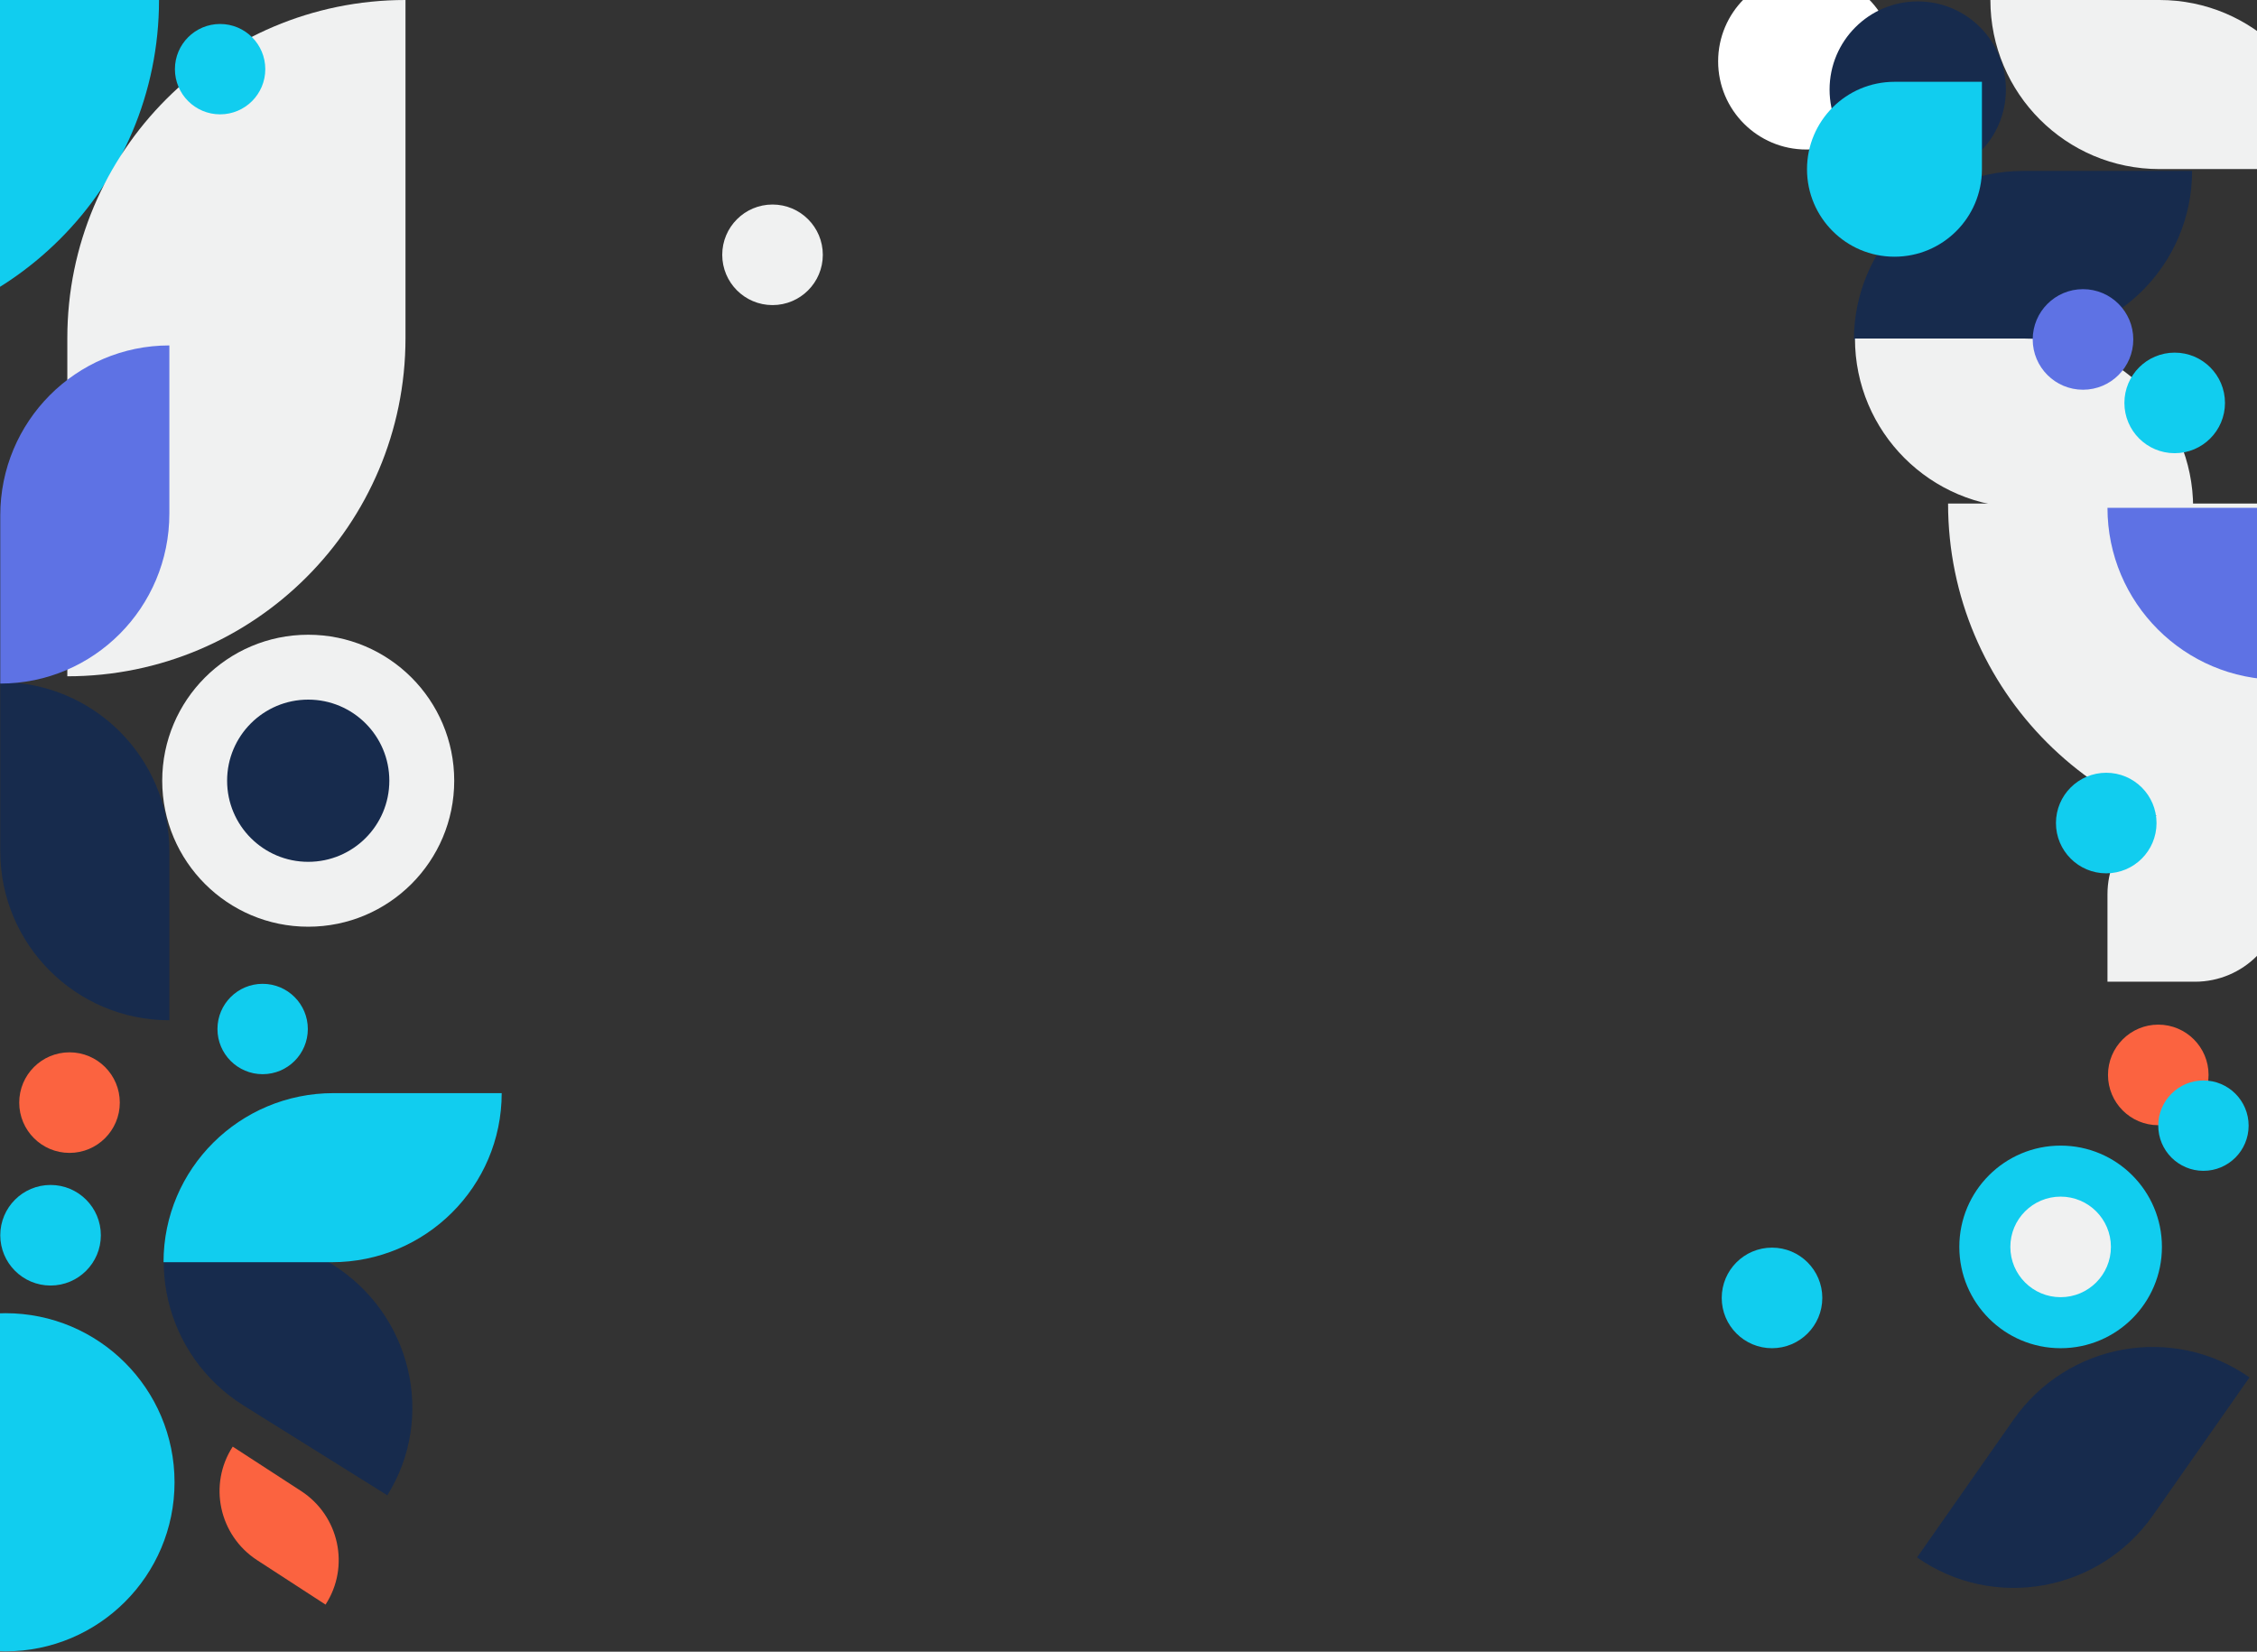 <svg width="1600" height="1171" xmlns="http://www.w3.org/2000/svg">
 <rect width="100%" height="100%" fill="#333333" stroke="none"/>
 <g>
  <title>Layer 1</title>
  <g fill="none" id="svg_1">
   <path d="m112.73,0c0,132.398 -107.332,239.73 -239.73,239.73l0,-239.73l239.73,0z" fill="#11cdef" id="svg_3"/>
   <path d="m120.058,723.323l0,-119.865c0,-66.199 -53.666,-119.865 -119.865,-119.865l0,119.865c0,66.199 53.666,119.865 119.865,119.865z" fill="#172b4d" id="svg_6"/>
   <path d="m1553.982,121.189l-119.865,0c-66.199,0 -119.865,53.666 -119.865,119.865l119.865,0c66.199,0 119.865,-53.666 119.865,-119.865z" fill="#172b4d" id="svg_7"/>
   <path d="m1554.73,359.865l-119.865,0c-66.199,0 -119.865,-53.665 -119.865,-119.865l119.865,0c66.199,0 119.865,53.665 119.865,119.865z" fill="#f0f1f1" id="svg_9"/>
   <path d="m1343,43.5c0,34.517 -27.983,62.5 -62.5,62.5s-62.5,-27.983 -62.5,-62.5s27.983,-62.5 62.5,-62.5s62.5,27.983 62.5,62.5z" fill="#fff" id="svg_11"/>
   <path d="m1422,63.5c0,34.517 -27.983,62.5 -62.5,62.5s-62.5,-27.983 -62.5,-62.5s27.983,-62.5 62.5,-62.5s62.5,27.983 62.5,62.5z" fill="#172b4d" id="svg_12"/>
   <path d="m1650.73,119.865l-119.865,0c-66.199,0 -119.865,-53.665 -119.865,-119.865l119.865,0c66.199,0 119.865,53.665 119.865,119.865z" fill="#f0f1f1" id="svg_14"/>
   <path d="m274.571,1060.102l-101.684,-63.515c-56.158,-35.078 -73.636,-108.384 -39.038,-163.731l101.684,63.515c56.158,35.078 73.636,108.384 39.038,163.731l-0,0z" fill="#172b4d" id="svg_15"/>
   <path d="m287.455,0l0,239.73c0,132.398 -107.332,239.73 -239.73,239.73l0,-239.73c0,-132.398 107.332,-239.73 239.73,-239.73z" fill="#f0f1f1" id="svg_17"/>
   <path d="m120.058,244.896l0,119.259c0,66.534 -53.666,120.471 -119.865,120.471l0,-119.259c0,-66.536 53.666,-120.471 119.865,-120.471z" fill="#5e72e4" id="svg_18"/>
   <path d="m355.655,774.988l-119.259,0c-66.534,0 -120.471,53.666 -120.471,119.865l119.259,0c66.536,0 120.471,-53.666 120.471,-119.865z" fill="#11cdef" id="svg_19"/>
   <path d="m164.981,1025.601l48.473,31.479c27.043,17.562 34.8,53.611 17.327,80.517l-48.473,-31.479c-27.044,-17.562 -34.8,-53.611 -17.327,-80.517z" fill="#fb6340" id="svg_20"/>
   <path d="m1358.999,1104.158l68.405,-97.692c38.162,-54.501 113.059,-67.901 167.286,-29.931l-68.405,97.692c-38.162,54.501 -113.059,67.901 -167.286,29.931z" fill="#172b4d" id="svg_21"/>
   <path d="m1388.973,884.004c0,-39.664 32.152,-71.816 71.816,-71.816c39.664,0 71.816,32.152 71.816,71.816c0,39.664 -32.152,71.816 -71.816,71.816c-39.664,0 -71.816,-32.152 -71.816,-71.816z" fill="#11cdef" id="svg_22"/>
   <path d="m1425.139,884.004c0,-19.688 15.961,-35.649 35.649,-35.649s35.649,15.961 35.649,35.649c0,19.688 -15.961,35.649 -35.649,35.649s-35.649,-15.961 -35.649,-35.649z" fill="#f0f1f1" id="svg_23"/>
   <path d="m1220.542,920.17c0,-19.688 15.961,-35.649 35.649,-35.649c19.688,0 35.649,15.961 35.649,35.649s-15.961,35.649 -35.649,35.649c-19.688,0 -35.649,-15.961 -35.649,-35.649z" fill="#11cdef" id="svg_24"/>
   <path d="m1494.371,762.072c0,-19.688 15.961,-35.649 35.649,-35.649c19.688,0 35.649,15.961 35.649,35.649c0,19.688 -15.961,35.649 -35.649,35.649c-19.688,0 -35.649,-15.961 -35.649,-35.649z" fill="#fb6340" id="svg_25"/>
   <path d="m512,180.649c0,-19.688 15.961,-35.649 35.649,-35.649c19.688,0 35.649,15.961 35.649,35.649c0,19.688 -15.961,35.649 -35.649,35.649c-19.688,0 -35.649,-15.961 -35.649,-35.649z" fill="#f0f1f1" id="svg_26"/>
   <path d="m1441,240.649c0,-19.688 15.961,-35.649 35.649,-35.649s35.649,15.961 35.649,35.649c0,19.688 -15.961,35.649 -35.649,35.649s-35.649,-15.961 -35.649,-35.649z" fill="#5e72e4" id="svg_27"/>
   <path d="m71.492,875.737c0,19.688 -15.961,35.649 -35.649,35.649c-19.689,0 -35.649,-15.961 -35.649,-35.649c0,-19.688 15.961,-35.649 35.649,-35.649c19.689,0 35.649,15.961 35.649,35.649z" fill="#11cdef" id="svg_28"/>
   <path d="m1620.73,596.73c-132.398,0 -239.73,-107.332 -239.73,-239.73l239.73,0l0,239.73z" fill="#f0f1f1" id="svg_29"/>
   <path d="m84.925,781.705c0,19.688 -15.961,35.649 -35.649,35.649c-19.689,0 -35.649,-15.961 -35.649,-35.649c0,-19.688 15.961,-35.649 35.649,-35.649c19.689,0 35.649,15.961 35.649,35.649z" fill="#fb6340" id="svg_30"/>
   <g fill="#11cdef" id="svg_31">
    <path d="m1530,798.033c0,-17.692 14.341,-32.033 32.033,-32.033c17.692,0 32.033,14.341 32.033,32.033s-14.341,32.033 -32.033,32.033c-17.692,0 -32.033,-14.341 -32.033,-32.033z" id="svg_32"/>
    <path d="m154.158,729.522c0,-17.692 14.342,-32.033 32.033,-32.033c17.691,0 32.033,14.341 32.033,32.033s-14.342,32.033 -32.033,32.033c-17.691,0 -32.033,-14.341 -32.033,-32.033z" id="svg_33"/>
    <path d="m124,49.033c0,-17.692 14.342,-32.033 32.033,-32.033c17.691,0 32.033,14.341 32.033,32.033s-14.342,32.033 -32.033,32.033c-17.691,0 -32.033,-14.341 -32.033,-32.033z" id="svg_34"/>
   </g>
   <path d="m1494,633.998c0,-34.24 27.758,-61.998 62,-61.998c34.24,0 61.998,27.758 61.998,61.998c0,34.242 -27.758,62 -61.998,62l-62,0l0,-62z" fill="#f0f1f1" id="svg_35"/>
   <path d="m1404.998,120c0,34.24 -27.758,61.998 -62,61.998c-34.24,0 -61.998,-27.758 -61.998,-61.998c0,-34.242 27.758,-62 61.998,-62l62,0l0,62z" fill="#11cdef" id="svg_37"/>
   <path d="m115,553.5c0,-57.161 46.339,-103.5 103.5,-103.5s103.5,46.339 103.5,103.5s-46.339,103.5 -103.5,103.5s-103.5,-46.339 -103.5,-103.5z" fill="#f0f1f1" id="svg_40"/>
   <path d="m161,553.5c0,-31.756 25.744,-57.5 57.5,-57.5s57.5,25.744 57.5,57.5s-25.744,57.5 -57.5,57.5s-57.5,-25.744 -57.5,-57.5z" fill="#172b4d" id="svg_41"/>
   <path d="m1494,360c0,67.342 54.589,121.932 121.932,121.932l0,-121.932l-121.932,0z" fill="#5e72e4" id="svg_42"/>
   <g fill="#11cdef" id="svg_43">
    <path d="m1457.476,583.505c0,-19.688 15.961,-35.649 35.649,-35.649c19.688,0 35.649,15.961 35.649,35.649c0,19.688 -15.961,35.649 -35.649,35.649c-19.688,0 -35.649,-15.961 -35.649,-35.649z" id="svg_44"/>
    <path d="m1506,285.649c0,-19.688 15.961,-35.649 35.649,-35.649s35.649,15.961 35.649,35.649c0,19.688 -15.961,35.649 -35.649,35.649s-35.649,-15.961 -35.649,-35.649z" id="svg_45"/>
    <path d="m3.865,931c66.199,0 119.865,53.666 119.865,119.865c0,66.199 -53.666,119.865 -119.865,119.865s-119.865,-53.666 -119.865,-119.865c0,-66.199 53.666,-119.865 119.865,-119.865z" id="svg_46"/>
   </g>
   <polyline stroke-linecap="round" id="svg_2" points="622,68.5 623,68.5 625,69.5 627,72.5 634,77.5 642,82.5 652,89.5 662,96.5 673,103.5 681,107.5 689,113.5 693,116.5 696,118.5 699,120.5 700,121.5 701,121.5 701,122.5 702,123.5 704,127.5 707,131.5 712,138.5 716,148.5 717,157.5 716,166.5 713,172.5 707,177.5 700,183.5 695,186.5 " opacity="NaN" fill="none"/>
   <polyline stroke-linecap="round" id="svg_4" points="543,171.5 545,171.5 548,172.5 560,173.5 573,176.5 583,178.5 586,180.5 586,181.5 586,182.5 586,183.5 587,187.5 587,189.5 587,196.5 587,201.5 586,206.5 583,210.5 582,214.5 581,215.5 581,216.5 " opacity="NaN" fill="none"/>
   <polyline stroke-linecap="round" id="svg_5" points="1334,132.5 1334,132.5 1334,132.5 " fill="none"/>
  </g>
 </g>

</svg>